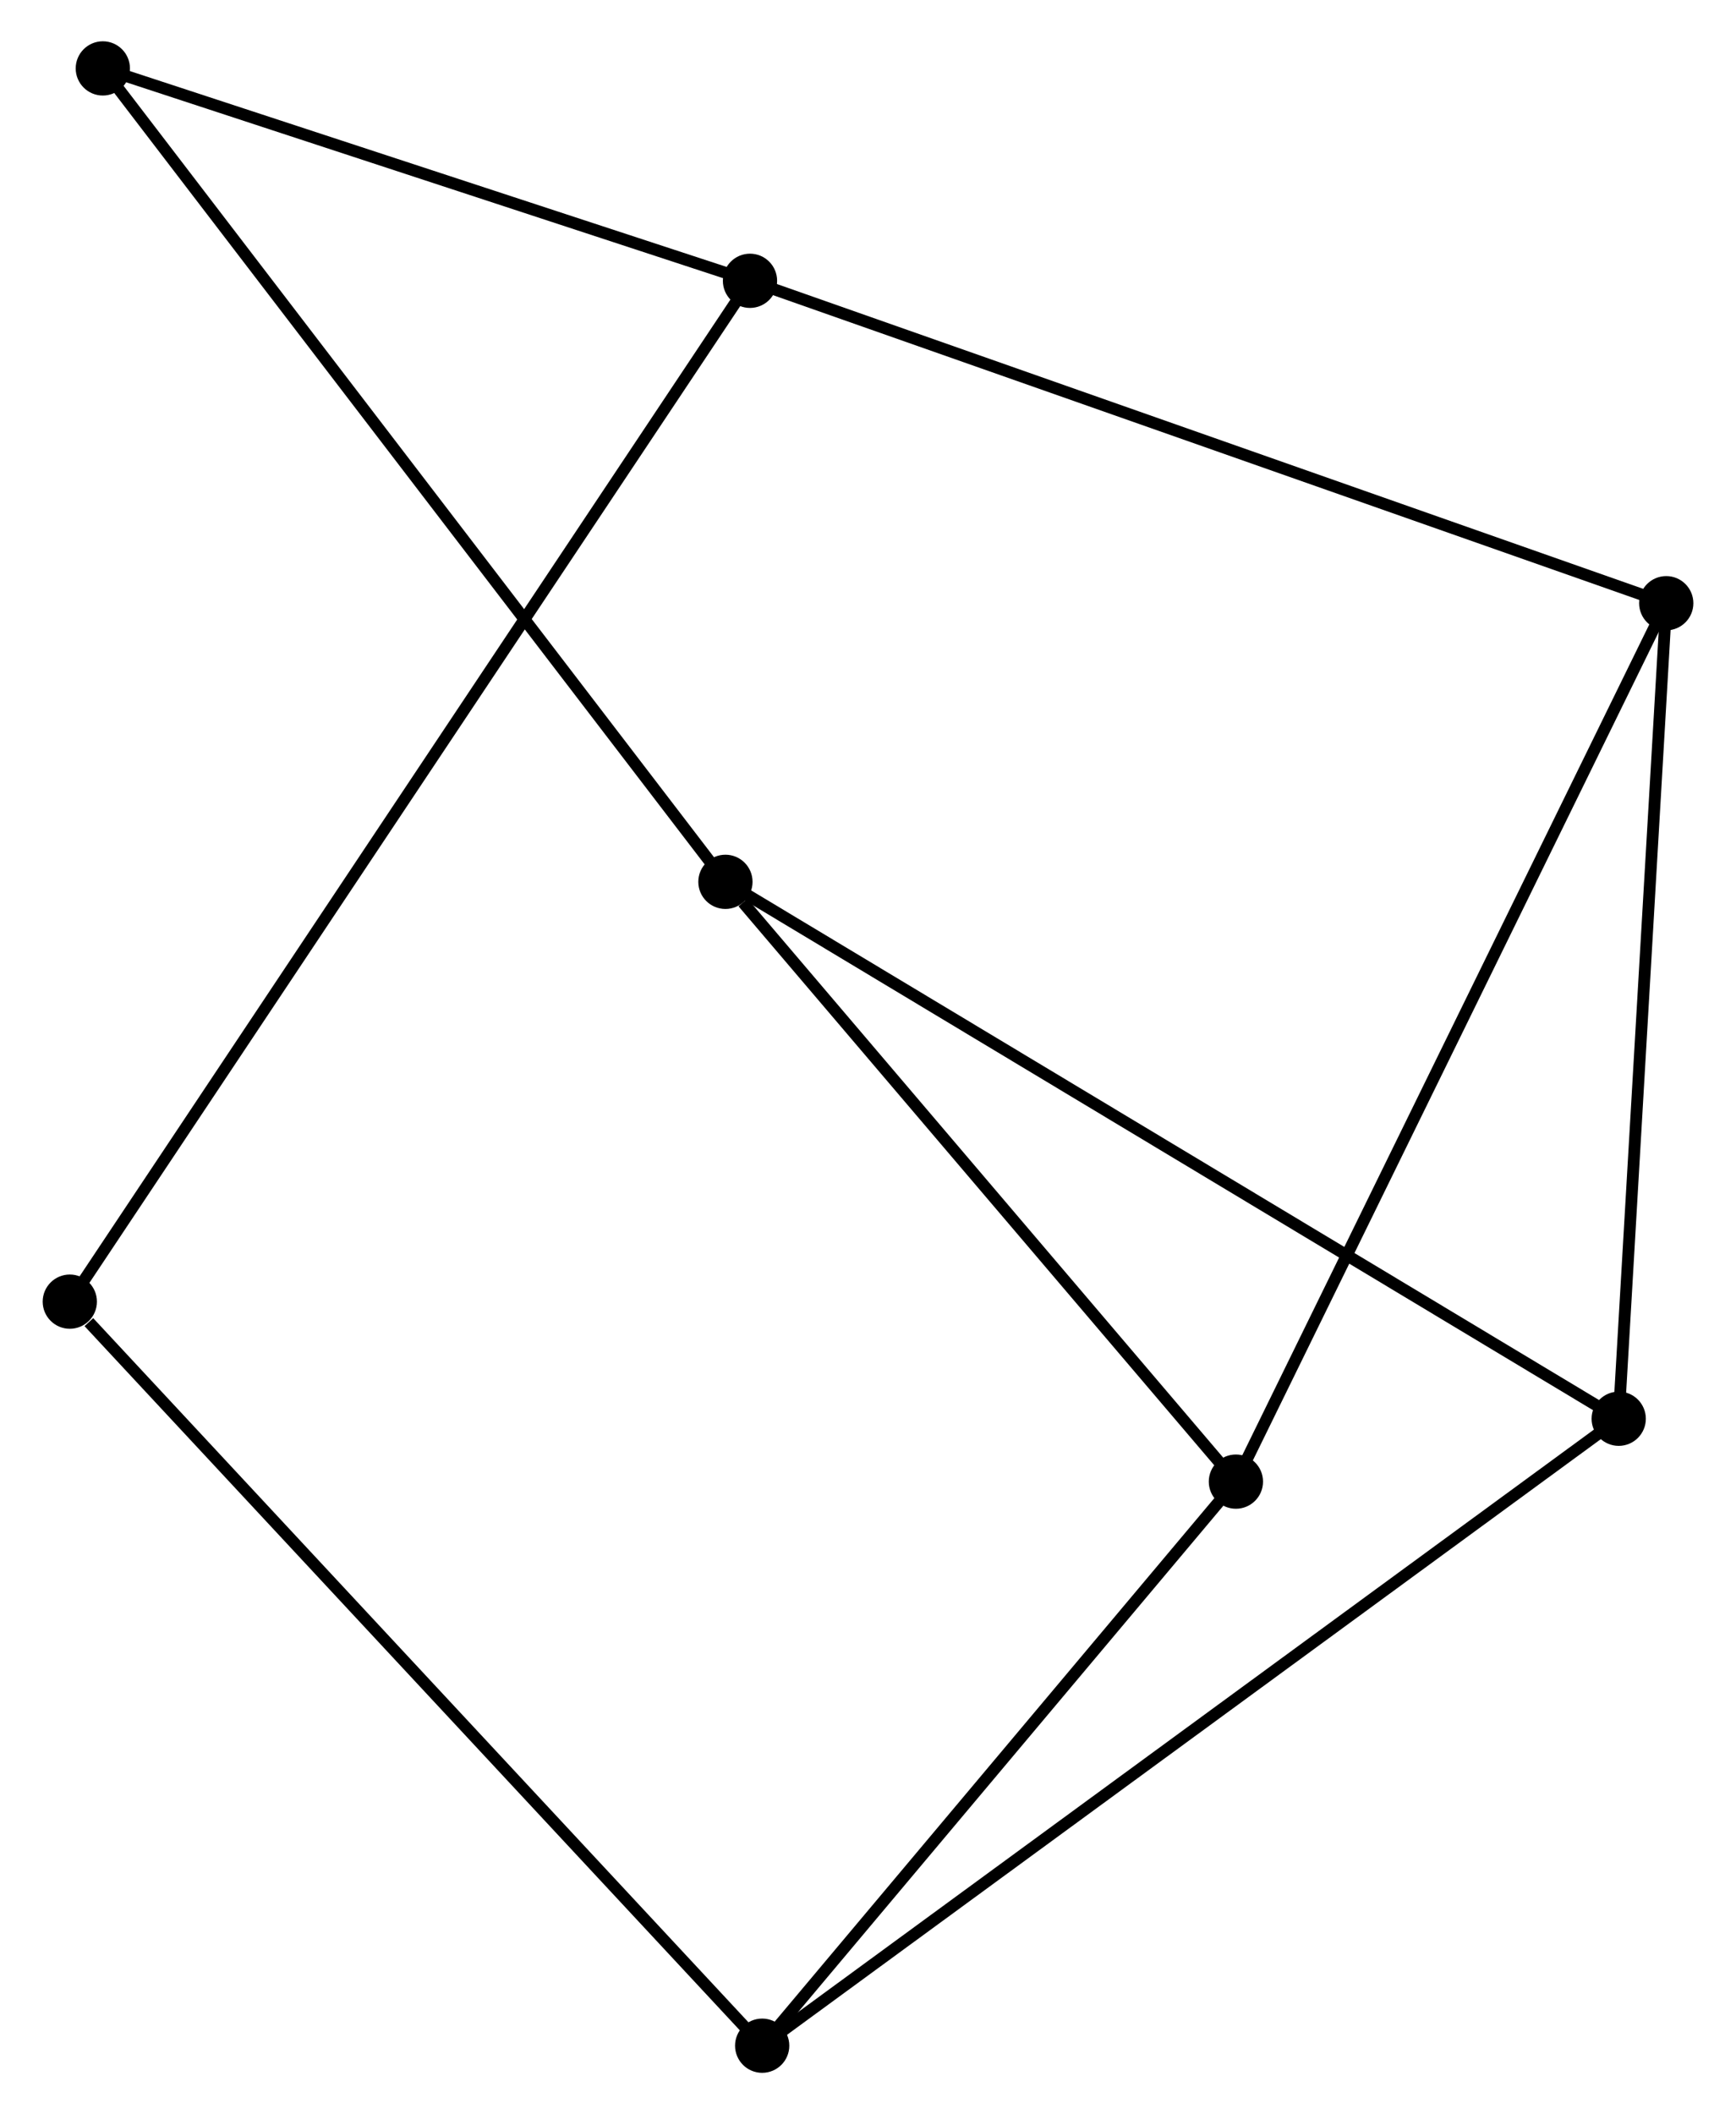<?xml version="1.0" encoding="UTF-8" standalone="no"?>
<!DOCTYPE svg PUBLIC "-//W3C//DTD SVG 1.1//EN"
 "http://www.w3.org/Graphics/SVG/1.1/DTD/svg11.dtd">
<!-- Generated by graphviz version 2.36.0 (20140111.2315)
 -->
<!-- Title: %3 Pages: 1 -->
<svg width="147pt" height="179pt"
 viewBox="0.00 0.00 146.96 179.24" xmlns="http://www.w3.org/2000/svg" xmlns:xlink="http://www.w3.org/1999/xlink">
<g id="graph0" class="graph" transform="scale(1 1) rotate(0) translate(4 175.237)">
<title>%3</title>
<!-- 0 -->
<g id="node1" class="node"><title>0</title>
<ellipse fill="black" stroke="black" cx="100.675" cy="-49.623" rx="1.8" ry="1.8"/>
</g>
<!-- 3 -->
<g id="node2" class="node"><title>3</title>
<ellipse fill="black" stroke="black" cx="137.164" cy="-124.096" rx="1.8" ry="1.8"/>
</g>
<!-- 0&#45;&#45;3 -->
<g id="edge1" class="edge"><title>0&#45;&#45;3</title>
<path fill="none" stroke="black" d="M101.577,-51.464C106.625,-61.767 131.328,-112.185 136.294,-122.319"/>
</g>
<!-- 4 -->
<g id="node3" class="node"><title>4</title>
<ellipse fill="black" stroke="black" cx="60.507" cy="-1.8" rx="1.8" ry="1.8"/>
</g>
<!-- 0&#45;&#45;4 -->
<g id="edge2" class="edge"><title>0&#45;&#45;4</title>
<path fill="none" stroke="black" d="M99.338,-48.032C93.24,-40.771 68.083,-10.82 61.889,-3.446"/>
</g>
<!-- 5 -->
<g id="node4" class="node"><title>5</title>
<ellipse fill="black" stroke="black" cx="57.391" cy="-100.474" rx="1.8" ry="1.8"/>
</g>
<!-- 0&#45;&#45;5 -->
<g id="edge3" class="edge"><title>0&#45;&#45;5</title>
<path fill="none" stroke="black" d="M99.234,-51.315C92.663,-59.035 65.555,-90.882 58.881,-98.724"/>
</g>
<!-- 6 -->
<g id="node6" class="node"><title>6</title>
<ellipse fill="black" stroke="black" cx="1.8" cy="-64.882" rx="1.8" ry="1.8"/>
</g>
<!-- 4&#45;&#45;6 -->
<g id="edge10" class="edge"><title>4&#45;&#45;6</title>
<path fill="none" stroke="black" d="M59.056,-3.359C51.004,-12.011 11.878,-54.052 3.416,-63.145"/>
</g>
<!-- 7 -->
<g id="node7" class="node"><title>7</title>
<ellipse fill="black" stroke="black" cx="4.6" cy="-169.437" rx="1.8" ry="1.8"/>
</g>
<!-- 5&#45;&#45;7 -->
<g id="edge11" class="edge"><title>5&#45;&#45;7</title>
<path fill="none" stroke="black" d="M56.289,-101.914C49.419,-110.889 12.549,-159.053 5.697,-168.005"/>
</g>
<!-- 1 -->
<g id="node5" class="node"><title>1</title>
<ellipse fill="black" stroke="black" cx="59.474" cy="-151.43" rx="1.8" ry="1.8"/>
</g>
<!-- 1&#45;&#45;3 -->
<g id="edge4" class="edge"><title>1&#45;&#45;3</title>
<path fill="none" stroke="black" d="M61.395,-150.754C72.143,-146.972 124.738,-128.468 135.311,-124.748"/>
</g>
<!-- 1&#45;&#45;6 -->
<g id="edge5" class="edge"><title>1&#45;&#45;6</title>
<path fill="none" stroke="black" d="M58.473,-149.928C51.473,-139.423 9.919,-77.066 2.829,-66.425"/>
</g>
<!-- 1&#45;&#45;7 -->
<g id="edge6" class="edge"><title>1&#45;&#45;7</title>
<path fill="none" stroke="black" d="M57.649,-152.029C49.317,-154.763 14.951,-166.041 6.489,-168.818"/>
</g>
<!-- 2 -->
<g id="node8" class="node"><title>2</title>
<ellipse fill="black" stroke="black" cx="133.134" cy="-54.954" rx="1.8" ry="1.8"/>
</g>
<!-- 2&#45;&#45;3 -->
<g id="edge7" class="edge"><title>2&#45;&#45;3</title>
<path fill="none" stroke="black" d="M133.25,-56.949C133.839,-67.045 136.483,-112.419 137.055,-122.224"/>
</g>
<!-- 2&#45;&#45;4 -->
<g id="edge8" class="edge"><title>2&#45;&#45;4</title>
<path fill="none" stroke="black" d="M131.617,-53.844C122.165,-46.926 71.443,-9.804 62.015,-2.904"/>
</g>
<!-- 2&#45;&#45;5 -->
<g id="edge9" class="edge"><title>2&#45;&#45;5</title>
<path fill="none" stroke="black" d="M131.552,-55.905C121.695,-61.829 68.796,-93.62 58.965,-99.529"/>
</g>
</g>
</svg>
